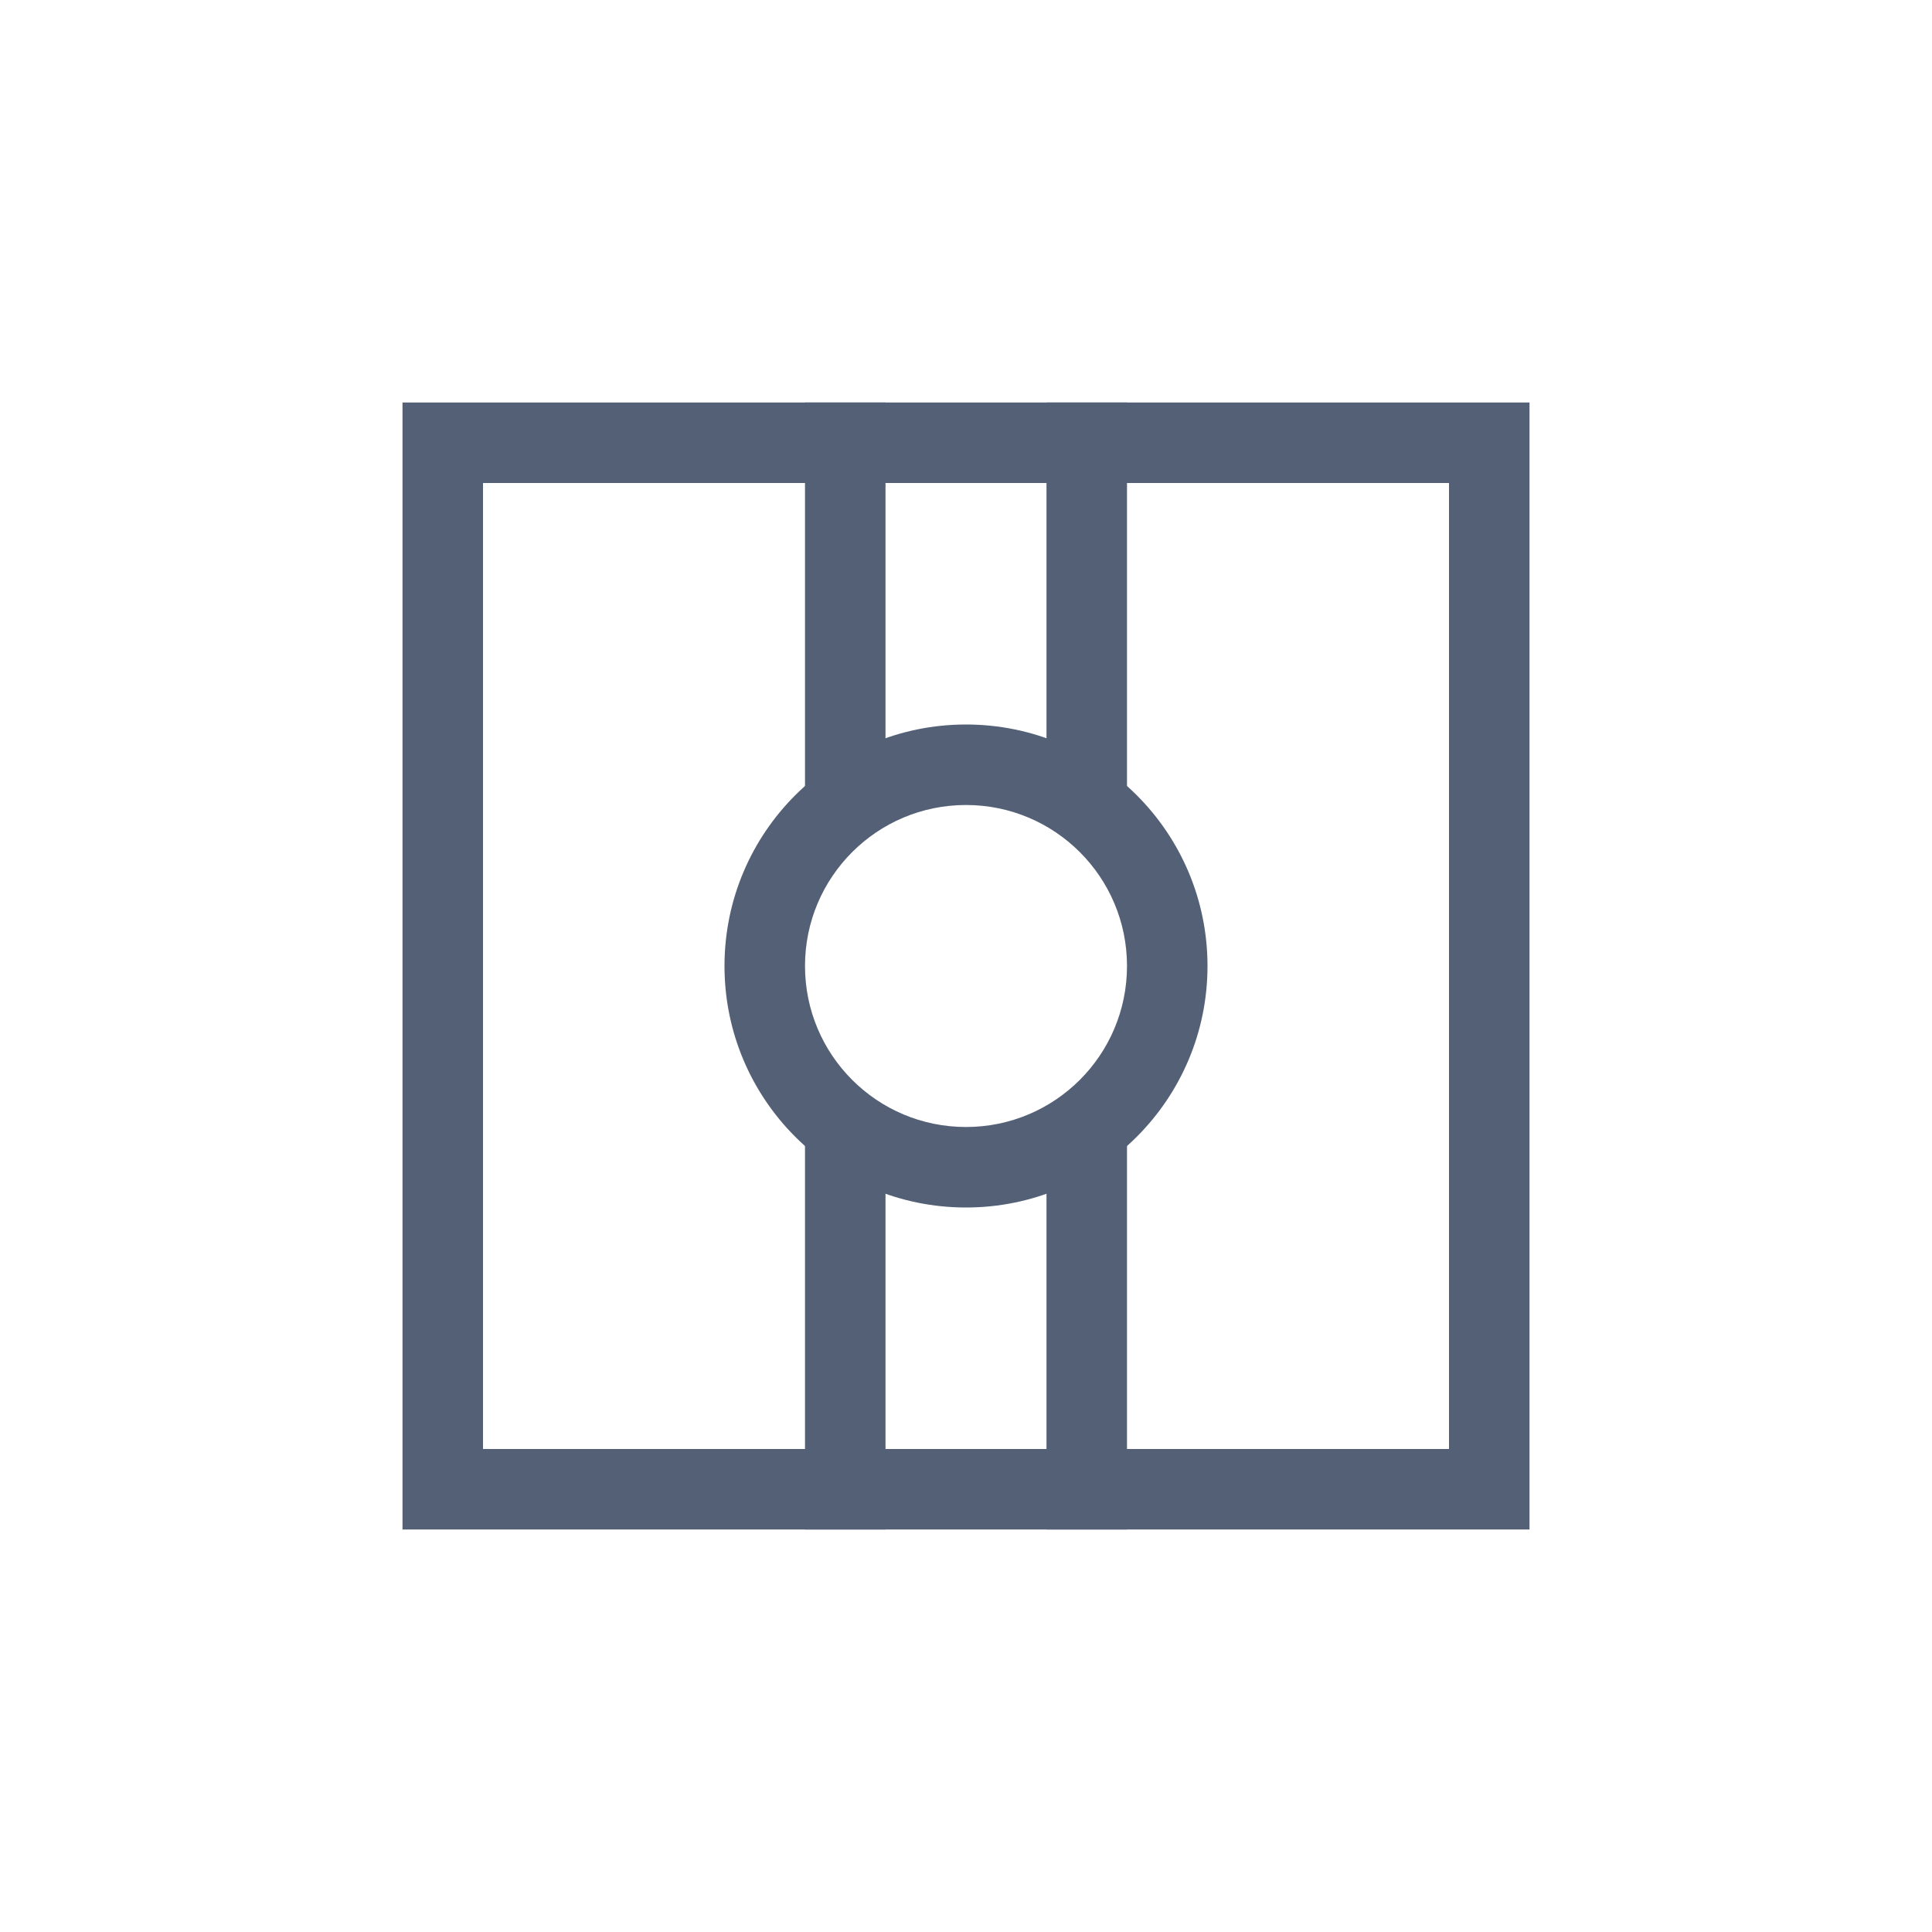 <svg xmlns="http://www.w3.org/2000/svg" width="24" height="24" viewBox="0 0 24 24">
  <g fill="#536076" transform="rotate(90 7 12)">
    <path d="M1,1 L1,13 L13,13 L13,1 L1,1 Z M0,4.54747351e-13 L14,4.54747351e-13 L14,14 L0,14 L0,4.54747351e-13 Z"/>
    <rect width="5" height="1" x="9" y="5"/>
    <rect width="5" height="1" y="5"/>
    <rect width="5" height="1" y="8"/>
    <rect width="5" height="1" x="9" y="8"/>
    <path d="M7,9 C8.105,9 9,8.105 9,7 C9,5.895 8.105,5 7,5 C5.895,5 5,5.895 5,7 C5,8.105 5.895,9 7,9 Z M7,10 C5.343,10 4,8.657 4,7 C4,5.343 5.343,4 7,4 C8.657,4 10,5.343 10,7 C10,8.657 8.657,10 7,10 Z"/>
  </g>
</svg>
